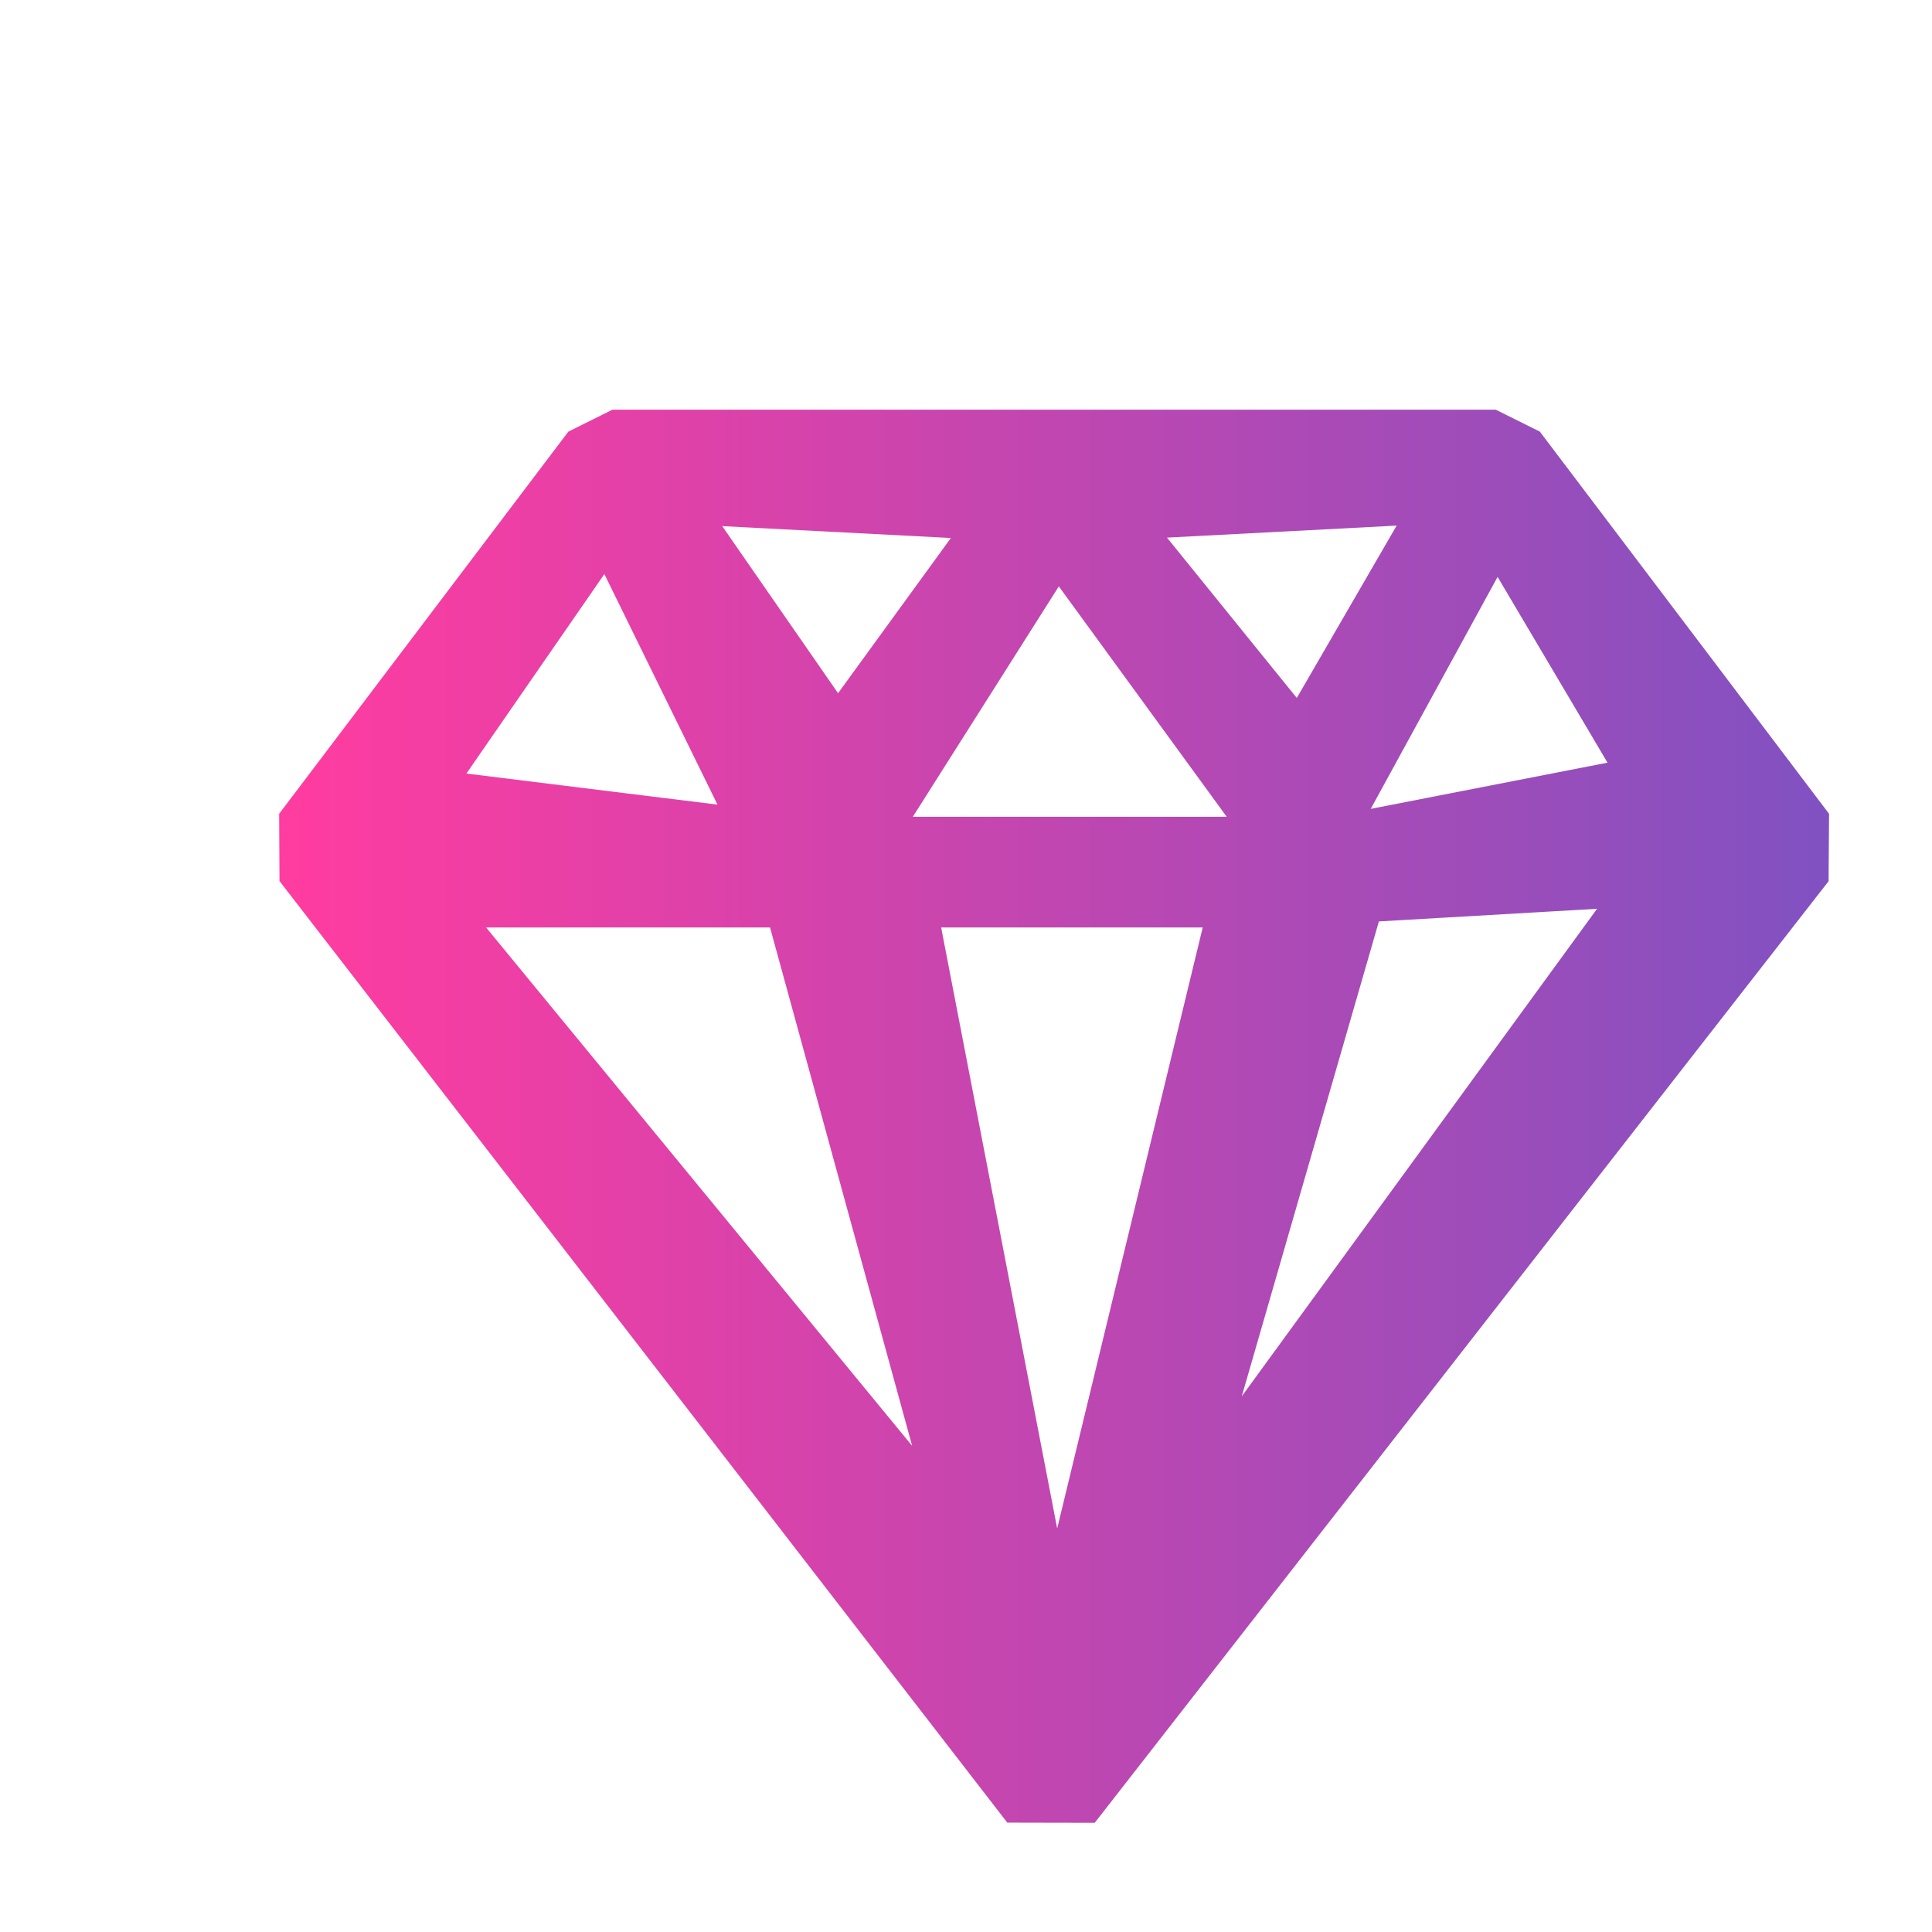 <?xml version="1.0" encoding="UTF-8" standalone="no"?>
<svg
   xmlns:dc="http://purl.org/dc/elements/1.1/"
   xmlns:cc="http://creativecommons.org/ns#"
   xmlns:rdf="http://www.w3.org/1999/02/22-rdf-syntax-ns#"
   xmlns:svg="http://www.w3.org/2000/svg"
   xmlns="http://www.w3.org/2000/svg"
   xmlns:xlink="http://www.w3.org/1999/xlink"
   xmlns:sodipodi="http://sodipodi.sourceforge.net/DTD/sodipodi-0.dtd"
   xmlns:inkscape="http://www.inkscape.org/namespaces/inkscape"
   width="1000"
   height="1000"
   id="epiqm"
   version="1.1"
   inkscape:version="0.92.0 r15299"
   sodipodi:docname="m.svg"
   inkscape:export-filename="/home/m/go/src/hello/static/img/favicon.png"
   inkscape:export-xdpi="96"
   inkscape:export-ydpi="96">
  <defs
     id="defs4">
    <linearGradient
       id="linearGradient4609">
      <stop
         id="stop4605"
         offset="0"
         style="stop-color:#ff3ca0;stop-opacity:1" />
      <stop
         id="stop4607"
         offset="1"
         style="stop-color:#8251c1;stop-opacity:1" />
    </linearGradient>
    <linearGradient
       id="linearGradient3902">
      <stop
         style="stop-color:#ffffff;stop-opacity:1;"
         offset="0"
         id="stop3904" />
      <stop
         style="stop-color:#fff9f9;stop-opacity:0.729;"
         offset="1"
         id="stop3906" />
    </linearGradient>
    <linearGradient
       id="linearGradient4110">
      <stop
         style="stop-color:#0eb0fb;stop-opacity:1;"
         offset="0"
         id="stop4112" />
      <stop
         style="stop-color:#ff00f3;stop-opacity:1;"
         offset="1"
         id="stop4114" />
    </linearGradient>
    <inkscape:perspective
       sodipodi:type="inkscape:persp3d"
       inkscape:vp_x="0 : 546.13333 : 1"
       inkscape:vp_y="0 : 1066.6667 : 0"
       inkscape:vp_z="1092.2667 : 546.13333 : 1"
       inkscape:persp3d-origin="546.13333 : 364.08889 : 1"
       id="perspective4094" />
    <linearGradient
       id="linearGradient4483">
      <stop
         style="stop-color:#056aff;stop-opacity:1;"
         offset="0"
         id="stop4485" />
      <stop
         style="stop-color:#ffffff;stop-opacity:0;"
         offset="1"
         id="stop4487" />
    </linearGradient>
    <linearGradient
       inkscape:collect="always"
       xlink:href="#linearGradient4609"
       id="linearGradient4613"
       x1="152.252"
       y1="580.191"
       x2="938.952"
       y2="580.191"
       gradientUnits="userSpaceOnUse"
       gradientTransform="matrix(1,0,0,0.871,0,74.73)" />
  </defs>
  <sodipodi:namedview
     id="base"
     pagecolor="#ffffff"
     bordercolor="#666666"
     borderopacity="1.0"
     inkscape:pageopacity="0.0"
     inkscape:pageshadow="2"
     inkscape:zoom="0.32"
     inkscape:cx="340.4649"
     inkscape:cy="325.16103"
     inkscape:document-units="px"
     inkscape:current-layer="layer5"
     showgrid="false"
     showguides="true"
     inkscape:guide-bbox="true"
     fit-margin-top="0"
     fit-margin-left="0"
     fit-margin-right="0"
     fit-margin-bottom="0"
     inkscape:window-width="1920"
     inkscape:window-height="980"
     inkscape:window-x="0"
     inkscape:window-y="27"
     inkscape:window-maximized="0"
     inkscape:showpageshadow="false"
     borderlayer="true"
     showborder="false"
     inkscape:measure-start="0,0"
     inkscape:measure-end="0,0">
    <sodipodi:guide
       orientation="0,1"
       position="-11.125,1020.496"
       id="guide3101"
       inkscape:locked="false" />
    <sodipodi:guide
       orientation="1,0"
       position="1020.333,63.8"
       id="guide3103"
       inkscape:locked="false" />
    <sodipodi:guide
       orientation="0,1"
       position="1330,336.667"
       id="guide3105"
       inkscape:locked="false" />
    <sodipodi:guide
       orientation="1,0"
       position="71.842,68.825"
       id="guide3107"
       inkscape:locked="false" />
    <sodipodi:guide
       orientation="0,1"
       position="1025.6,72"
       id="guide3109"
       inkscape:locked="false" />
    <sodipodi:guide
       orientation="1,0"
       position="340.354,72.221"
       id="guide3111"
       inkscape:locked="false" />
    <sodipodi:guide
       orientation="1,0"
       position="545.792,72.221"
       id="guide3113"
       inkscape:locked="false" />
    <sodipodi:guide
       orientation="1,0"
       position="753.267,69.05"
       id="guide3115"
       inkscape:locked="false" />
    <sodipodi:guide
       orientation="0,1"
       position="-22.627,1092.267"
       id="guide3117"
       inkscape:locked="false" />
    <sodipodi:guide
       orientation="0,1"
       position="0,0"
       id="guide3119"
       inkscape:locked="false" />
    <sodipodi:guide
       orientation="1,0"
       position="0,1112.138"
       id="guide3121"
       inkscape:locked="false" />
    <sodipodi:guide
       orientation="0,1"
       position="-7.354,752"
       id="guide3123"
       inkscape:locked="false" />
    <sodipodi:guide
       orientation="1,0"
       position="1092.267,1106.933"
       id="guide3125"
       inkscape:locked="false" />
    <sodipodi:guide
       orientation="0,1"
       position="-29.039,546.829"
       id="guide3127"
       inkscape:locked="false" />
    <inkscape:grid
       type="xygrid"
       id="grid4235"
       empspacing="5"
       visible="true"
       enabled="true"
       snapvisiblegridlinesonly="true"
       originx="0"
       originy="0"
       spacingx="1.067"
       spacingy="1.067" />
    <sodipodi:guide
       orientation="1,0"
       position="545.792,459.619"
       id="guide4003"
       inkscape:locked="false" />
  </sodipodi:namedview>
  <g
     inkscape:groupmode="layer"
     id="layer5"
     inkscape:label="Background"
     style="display:inline;opacity:1"
     sodipodi:insensitive="true">
    <path
       d="M 774.175,240.687 H 317.029 L 167.326,438.51 544.039,925.869 923.878,438.51 Z M 890.897,437.97 658.935,451.409 774.175,240.687 Z M 774.175,240.687 675.145,411.637 546.39,252.595 Z M 691.264,451.409 H 420.418 L 546.39,252.595 Z M 546.39,252.595 433.222,408.289 317.029,240.687 Z M 317.029,240.687 420.418,451.409 190.931,423.007 Z M 190.977,451.409 h 229.441 l 114.836,418.899 z m 261.452,0 H 658.935 L 544.039,925.869 Z M 570.115,871.012 691.264,451.409 906.522,409.404 Z"
       id="path2"
       inkscape:connector-curvature="0"
       style="display:inline;opacity:1;fill:none;fill-opacity:1;fill-rule:nonzero;stroke:url(#linearGradient4613);stroke-width:57.292;stroke-linecap:round;stroke-linejoin:bevel;stroke-miterlimit:4;stroke-dasharray:none;stroke-dashoffset:0;stroke-opacity:1"
       sodipodi:nodetypes="cccccccccccccccccccccccccccccccccccccc"
       inkscape:label="epiqm" />
  </g>
</svg>
